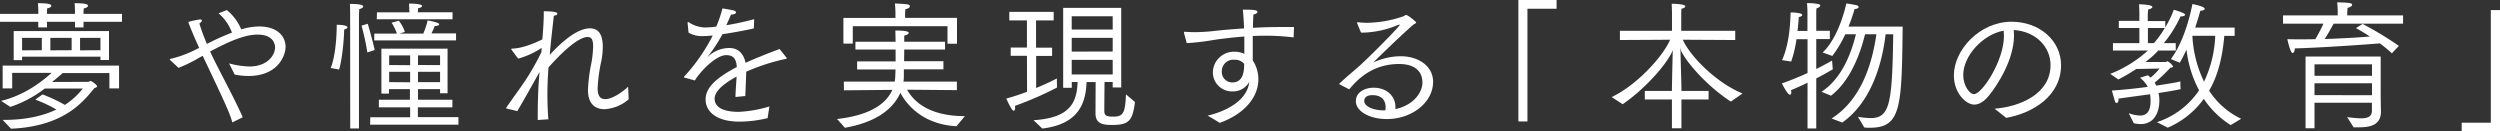 <svg xmlns="http://www.w3.org/2000/svg" viewBox="0 0 857.81 45.12"><rect x="0" y="0" width="857.81" height="45.12" fill="#333333" stroke="none"/><defs><style>.cls-1{fill:#fff;}</style></defs><g id="レイヤー_2" data-name="レイヤー 2"><g id="レイヤー_1-2" data-name="レイヤー 1"><path class="cls-1" d="M0,4.75H13.15V3.89s0-1.44-.14-2.79c3.74,0,4.61.39,4.61.87,0,.33-.48.77-1.44.91,0,.1-.05.34-.05,1.58v.29h9.6V3.89s0-1.44-.14-2.79c3.74,0,4.6.39,4.6.87,0,.33-.48.77-1.44.91a13.57,13.57,0,0,0-.09,1.58v.29h13.2V7.49H28.66V9.41H25.73V7.49h-9.6V9.41h-3V7.49H0ZM.91,41.14H1.3c8.16,0,13.87-1.58,18.05-3.55a44.82,44.82,0,0,0-7.25-3.41l2.49-1.78A53.06,53.06,0,0,1,22.27,36a25.9,25.9,0,0,0,6.15-5.62H15.36A40.26,40.26,0,0,1,3.55,36.68L.38,34.61C8,32.79,13.92,28.42,17.71,25H4.18v5.33H.91V22.51H40.85v7.83H37.54V25.06h-16c-.81.72-2.16,1.82-3.64,3.07l12.33-.05c.29,0,.58-.29.87-.29s2.21,1.3,2.21,1.83c0,.24-.34.43-.92.62C28.56,34.85,22.08,43.35,3.79,44.16ZM4.7,10.66H37.4v9.93H34.47V19.44H7.58v1.2H4.7Zm9.65,6.57V13H7.58v4.27Zm10.23,0V13h-7.3v4.27Zm9.89,0V13h-7v4.27Z"/><path class="cls-1" d="M58.37,20.59c-.1,0-.1-.09-.1-.19s.1-.14.19-.19A38,38,0,0,0,67,17.09l1.34-.67c-1.48-3.22-2.78-6.24-3.74-8.88a27.79,27.79,0,0,1,4-.87c.49,0,.68.19.68.39s-.29.67-.87,1A65,65,0,0,0,71,15.07a83.37,83.37,0,0,1,8.59-3.88A16.2,16.2,0,0,0,75,4.56l2.83-1.1a16.85,16.85,0,0,1,4.94,6.62,22,22,0,0,1,6.15-1c5.9,0,9.07,3.07,9.07,7.06,0,2.49-2.25,9.93-12.77,9.93a25.08,25.08,0,0,1-4.7-.48l-1.92-3.84a28.87,28.87,0,0,0,7,1.06c6.14,0,8.78-3.84,8.78-6.58,0-.38-.05-4.36-6-4.36-4.42,0-9.84,2.35-16.27,5.8,1,2.26,2.2,4.56,3.36,6.82,2.88,5.62,5.85,11.23,7.82,15.75L79.73,42c-1-3.26-1.34-4.27-10.18-22.85l-1.1.58a46.3,46.3,0,0,1-7.2,3.55Z"/><path class="cls-1" d="M113.47,23.33c2.07-5.14,2.07-14,2.07-14.83,1.15,0,3.69.14,3.69.86,0,.29-.38.58-1.15.77v.24c0,2.59-.67,10.18-1.73,13.49Zm6.67-18.67s0-2.12-.09-3.32c4,0,4.56.53,4.56.87s-.43.72-1.35.91c0,.53-.09,1.68-.09,1.68V44.07h-3ZM126.05,18a83.17,83.17,0,0,0-2-9.21l2.12-.63c.14.34,1.58,5.33,2.4,9Zm1,22.23h13.68V36.82H130V34.23h10.66V30.58h-7.2v1.53l-2.59,0V16.71h22.7V32H151V30.58h-7.58v3.65h11.81v2.59H143.38v3.36H157.3v2.59H127Zm1.39-28.71h7.73a15.61,15.61,0,0,0-1.82-3.74l2.49-.67a12.13,12.13,0,0,1,2.07,3.84l-1.83.57h8.16A26.17,26.17,0,0,0,146.74,7c3.46.67,3.94,1,3.94,1.34s-.44.53-1.49.58c0,0-.44,1.1-1.15,2.54h8.44v2.4H128.4Zm.91-7.29H140.5c-.05-.39-.1-2-.15-3,1.68,0,4.47.14,4.47.82,0,.28-.43.62-1.35.76,0,.34-.09,1.06-.09,1.4h11.9v2.4h-26Zm11.38,18.14V19h-7.2v3.31Zm0,5.86V24.63h-7.2v3.55ZM151,22.32V19h-7.58v3.31Zm0,5.86V24.63h-7.58v3.55Z"/><path class="cls-1" d="M173.86,37.25c-.15,0-.2-.09-.2-.19a.35.35,0,0,1,.1-.19c2-2.93,4.75-6.63,6.72-9.6a86.42,86.42,0,0,0,5.28-9.36l.1-1.49a27.5,27.5,0,0,1-8.07,3.69l-2.25-3a.81.81,0,0,1-.1-.24.17.17,0,0,1,.19-.19c3.75-.05,8.21-2.07,10.47-3.17.28-3.36.48-6.58.48-8.64v-1c4,0,4.65.43,4.65.81s-.38.58-1.2.72c-.38,3.7-1,8.5-1.39,13.4,6.72-7.25,11-9.07,13.78-9.07,3.17,0,4.41,2.44,4.41,6.33a27.09,27.09,0,0,1-.43,4.56,55.47,55.47,0,0,0-1.34,9.65c0,2.11.57,3.75,2.59,3.75,2.59,0,6.39-2.79,7.87-4.28l.2,4.32a13.78,13.78,0,0,1-8.31,3.41c-3.12,0-5.66-1.77-5.66-6.53v-.14a55.23,55.23,0,0,1,1.2-9.31,38.56,38.56,0,0,0,.57-5.57c0-2.5-.67-3.22-1.92-3.22-.91,0-4.41.34-13.39,10.42l-.05.67c-.19,2.59-.33,5.52-.33,8.59,0,2.79.09,5.67.33,8.55l-3.65.24V39.6c0-4.84.2-10.32.58-14.4l0-.43c-2.5,4.46-5.14,9.22-7.59,13.35Z"/><path class="cls-1" d="M234.91,26.64c-.14-.05-.24-.09-.24-.19a.24.24,0,0,1,.1-.19,62,62,0,0,0,9.79-14.07c-.38.05-2.3.2-3.5.2a8.83,8.83,0,0,1-4.8-1.2l-.34-3.41v0c0-.15.05-.19.14-.19a.36.36,0,0,1,.2,0,10.4,10.4,0,0,0,5.52,1.83,30.3,30.3,0,0,0,4-.29,45,45,0,0,0,2.11-6.24c.92.1,3.22.58,3.75.67s.91.43.91.72S252,5,250.8,5c-.43,1.15-1.05,2.5-1.58,3.65a93.83,93.83,0,0,0,9.55-2.07l-.1,3.17c-3.84.87-7.58,1.49-10.8,2A52.66,52.66,0,0,1,243,19.25a2,2,0,0,0-.2.29s.15-.1.29-.24a10.62,10.62,0,0,1,7.15-2.83c3.12,0,4.95,2,5.57,5.08,1.68-.76,3.36-1.48,5.09-2.16,2.3-1,4.85-1.87,6.58-2.59l2.4,3c0,.09.09.14.09.19s-.09.14-.24.19a70.37,70.37,0,0,0-13.68,4.42c-.05,2-.24,6.62-.33,8.35l-3.36.33c0-1.53.28-5,.38-7-7,3.79-7.54,6.43-7.54,7.58,0,1.49.77,4.52,8.31,4.52A42.82,42.82,0,0,0,264,36.53l-.62,4a41.51,41.51,0,0,1-9.7,1.2c-8.06,0-11.57-3.6-11.57-7.59,0-3.79,3.08-7.15,10.71-11.14-.19-2.68-1.11-4.08-3.65-4.08h0c-3.45,0-8.74,5.38-10.75,8.69Z"/><path class="cls-1" d="M289.54,28H307a13.26,13.26,0,0,0,.19-2c.05-.67.05-1.39.1-2.16H294.1V21.07h13.2V17H293.52V14.31H307.3c-.05-2-.05-3.41-.1-3.84,4.08,0,4.61.48,4.61.81s-.67.82-1.54.91v2.12h14V17h-14l-.05,4h13.49v2.79H310.13v2.59A10.43,10.43,0,0,1,310,28h18.33v2.93l-17.09-.15c2,3.55,6.92,9.07,19.83,9.07-.19.24-2.88,3.46-2.88,3.46-11.67-.62-17.19-7.54-19.25-11.47-2,4.51-6.91,9.89-19.06,12-.14-.19-2.21-2.55-2.69-3,11.43-1.29,16.85-5.23,19-10l-16.61.15Zm-.15-21.85h17.86V4.46a31.55,31.55,0,0,0-.19-3.26c.38,0,2.64.1,4.22.29.58.05.91.33.91.67s-.48.82-1.53,1a17.29,17.29,0,0,0-.1,1.82V6.14h17.81V15h-3.26V9h-32.5v5.95h-3.22Z"/><path class="cls-1" d="M352.37,19.15H346.8V16.32h5.57V7h-6.05V4.08h15.22V7h-6.05v9.36H361v2.83h-5.47v11c3.31-1.35,5.9-2.64,7.1-3.27l.05,3.12a116.59,116.59,0,0,1-14.45,6.29,3.63,3.63,0,0,1,.1.67c0,.53-.19,1-.48,1s-.48-.24-.82-.76c-.86-1.4-1.63-3.17-1.77-3.41,2.44-.67,4.89-1.49,7.15-2.35Zm2.25,22.09c12.2-.77,14.89-5.67,15.13-13.11h-2v2H364.8V2.69h19.92V30h-2.93V28.13H379c-.05,3.12-.09,9.65-.09,9.89,0,1.63.67,2,3.07,2,3.55,0,4.08-1.39,4.37-7.64L389.43,35c-.82,6.67-2.26,7.87-7.88,7.87-3.21,0-5.66-.43-5.66-4v-.15l.05-10.56h-3.12c-.24,7.78-3.17,14.5-15.17,15.94Zm27.17-31.11V5.57H367.73v4.56Zm0,7.54V13H367.73v4.71Zm0,7.87v-5H367.73v5Z"/><path class="cls-1" d="M406.27,11.33a.42.42,0,0,1,0-.24c0-.1,0-.19.24-.19h.1c1.15.09,2.26.14,3.41.14a64.26,64.26,0,0,0,6.77-.43c3-.34,6.48-.63,10.08-.86-.1-2.5-.24-4.81-.43-6.44,3.45,0,5,.1,5,.77,0,.38-.48.77-1.35.86-.09,1.06-.14,2.69-.19,4.61,3.31-.19,6.72-.28,9.89-.28,1.49,0,2.88,0,4.22,0l-.14,3.56a81.93,81.93,0,0,0-9.79-.58c-1.44,0-2.84.05-4.23.1,0,3.16,0,6.43,0,8.4a11.45,11.45,0,0,1,1.92,6.57c0,5.57-4.22,11.57-13.25,14.84-1.67-1.06-3.84-2.31-4.17-2.5,2.35-.48,13.44-3.46,14.3-11.57a6.28,6.28,0,0,1-5.76,3.27A6.56,6.56,0,0,1,416.16,25a7.21,7.21,0,0,1,7.35-7.25,7.79,7.79,0,0,1,3.45.72V16.85c0-1.34,0-2.83,0-4.32-3.88.29-7.48.72-10.65,1.2a75.9,75.9,0,0,1-9.12,1.06Zm17.24,9.17a3.94,3.94,0,0,0-4.28,4,3.6,3.6,0,0,0,3.6,3.79c3.51,0,4.08-3.31,4.08-6.38A4.12,4.12,0,0,0,423.51,20.5Z"/><path class="cls-1" d="M459.74,29a.25.25,0,0,1-.19-.2.27.27,0,0,1,.15-.24c2.92-2.73,5.47-4.75,6.81-6,4-3.6,13.78-13.54,13.78-14,0-.1-.05-.1-.14-.1a2.47,2.47,0,0,0-.44.1A33.06,33.06,0,0,1,468,11.19c-.33,0-.67,0-1,0L465.7,8.06a.56.56,0,0,1-.05-.28c0-.1.05-.15.19-.15H466a22.83,22.83,0,0,0,3.22.19,39.59,39.59,0,0,0,12.24-2.2c.48-.15.63-.48,1-.48.63,0,3.46,2.3,3.46,2.59s-.58.43-1.06.81c-3.41,2.89-13.68,12.82-13.53,12.82a2.05,2.05,0,0,0,.38-.14,22.29,22.29,0,0,1,8.88-1.92c6.19,0,11.14,3.41,11.14,8.78,0,7.06-7.25,12.77-15.89,12.77-5.91,0-10.61-2.64-10.61-6.14,0-3.12,3.12-4.61,6.1-4.61,4.65,0,7.48,3,7.48,6.62,0,.24,0,.48,0,.72,7.05-1.58,9.26-6.48,9.26-9,0-5-3.94-6.48-8-6.48-9.6,0-14.69,5.81-17.13,8.69Zm15.7,7.77c0-1.44-.57-4.12-4.56-4.12-2.06,0-2.78,1-2.78,2,0,1.78,2.93,3.22,6.72,3.22h.53A10.34,10.34,0,0,0,475.44,36.72Z"/><path class="cls-1" d="M521,0H534.1V3h-10V41.67H521Z"/><path class="cls-1" d="M553,33.31c8.83-4.22,17.66-14.06,20.06-19.68l-17.23.1V10.56H573.7V4.22c0-.28-.05-1.77-.1-2.92,1.92,0,4.66.24,4.66.86,0,.34-.43.67-1.3.82-.09.76-.09,1.92-.09,1.92v5.66H595.4v3.17l-18-.1c2.74,6,11.72,14.88,20.5,18.44-.24.19-4,2.78-4,2.78-7.59-4.9-14.6-12.58-17-17.23a6.51,6.51,0,0,1-.29-1.44c0,3,.33,12.43.33,14.35v.67h9.32v2.93h-9.32V44h-3.26V34.13h-9.31V31.2h9.31v-.67c0-1.39.19-9.74.29-13.49a1.51,1.51,0,0,1-.19.63c-1.92,4.32-9,12.57-17,18.09Z"/><path class="cls-1" d="M620.21,28.37c-1.73.86-3.6,1.73-5.71,2.59a2.57,2.57,0,0,1,.14.77c0,.43-.19.77-.48.77s-1-.43-2.74-3.89c3.17-1.1,6.15-2.35,8.79-3.55V13.44h-3.79a39.82,39.82,0,0,1-1.83,7.68l-3.12-.48c2.45-5.47,2.83-12.43,2.93-16.37,1.68,0,4,.24,4,.87,0,.24-.33.52-1.2.76-.05,1-.19,2.69-.43,4.71h3.41V4c0-.62-.05-1.49-.15-2.93.39,0,2.36,0,3.7.29.62.1.86.34.86.58s-.62.81-1.29.91a11,11,0,0,0-.1,1.63v6.1h4.66v2.83h-4.66V23.67c2.55-1.25,4.47-2.36,5.43-2.88l.24,3c-1.59.91-3.46,2-5.67,3.12V44.07h-3Zm8.26,12.29c10.8-6.87,14.11-20.16,15.36-28.9h-3.89c-1.63,6.67-5,15.94-11.67,21.07L625,31.49c7-4.56,10.22-13.25,11.81-19.73h-3.65a39.64,39.64,0,0,1-4.46,7.44L625.39,18c5.38-5,7.78-15.17,8.12-16.8a31.08,31.08,0,0,1,3.6.62c.33.1.62.34.62.63s-.38.57-1.39.67a56,56,0,0,1-2.07,6h18.58c-.33,27.41-.43,34.71-11.18,34.71-.68,0-1.35,0-2-.1l-2.16-3.65a28.13,28.13,0,0,0,4.32.44c6.67,0,7.44-5,7.78-28.76H647c-.87,7.49-3.84,22.51-14.88,30.29Z"/><path class="cls-1" d="M684.39,37.3c8.54-.67,19.2-4.95,19.2-15,0-6.09-4.9-11.52-12.63-12,0,.58.1,1.2.1,1.83,0,8.44-5.81,17.23-8.55,20.59-1.68,2.11-3.4,3.17-5.09,3.17-2.88,0-7-4-7-10,0-8.83,8.93-18.43,19.78-18.43,9.94,0,17,6.77,17,14.88,0,10.66-9.8,16.51-18.82,18.1ZM673.63,25.78c0,3.6,2.21,6.53,3.65,6.53,2.88,0,10.32-11.62,10.32-19.88,0-.62-.05-1.29-.09-1.92C680.26,11.86,673.63,19.2,673.63,25.78Z"/><path class="cls-1" d="M730.42,38.84a12.83,12.83,0,0,0,3.84.81c2.06,0,3.65-1.1,3.65-4.94v-.1a16.18,16.18,0,0,0-.15-2.26c-3.6.48-7.49,1-10.85,1.49v.29c0,.77-.29,1.2-.62,1.2s-.43-.14-.58-.53c-.33-1-1-3.45-1.05-3.74,3.84-.24,8.3-.72,12.29-1.25a9.35,9.35,0,0,0-2.69-3.12l2.73-.86a7.11,7.11,0,0,1,.92.81A21.33,21.33,0,0,0,741,23.52l-8,.15c-1.73,1.15-4,2.49-6.15,3.6l-2.78-1.92a42,42,0,0,0,12.91-8H725V14.79h9.07V9.6h-7.05V7.15h7.05V4.46c0-.86-.09-2.68-.09-3,0,0,4.56.1,4.56.91,0,.34-.58.72-1.44.87a18.76,18.76,0,0,0-.15,2v2h6V9.36a31.59,31.59,0,0,0,2.92-6c.1,0,3.89,1.06,3.89,1.68,0,.29-.48.58-1.34.58h-.24a40.82,40.82,0,0,1-5.71,9.17h4.08v2.54h-6a29.37,29.37,0,0,1-4.41,3.94H743c.28,0,.57-.24.76-.24a4.73,4.73,0,0,1,1.88,1.77c0,.24-.39.39-.92.43a57,57,0,0,1-5.42,5.14c.24.34.38.67.58,1,3.93-.58,7.1-1.11,8.25-1.44,0,0,0,1.73.1,2.64-1.59.38-4.37.86-7.59,1.34a10.66,10.66,0,0,1,.29,2.5c0,4.32-1.87,8.16-6.43,8.16a10.91,10.91,0,0,1-2.35-.29Zm8.64-24.05A34.63,34.63,0,0,0,742.8,9.6H737v5.19Zm1.05,27.12A27.87,27.87,0,0,0,754.56,31a39.12,39.12,0,0,1-4.32-14c-.72,1.59-1.49,3.12-2.3,4.52l-3.07-1.25c5.13-6.77,7.24-18,7.39-18.87,3.93.77,4.22,1.39,4.22,1.63s-.43.63-1.25.63H755c-.39,1.39-1,3.45-1.78,5.81h13.54v2.83h-3.55C762.58,19.68,761,26,758,31.11a26.84,26.84,0,0,0,11,9.65l-3.6,2.16a31,31,0,0,1-9.22-9,29.73,29.73,0,0,1-12.38,9.89Zm12.15-29.62a40.66,40.66,0,0,0,4,15.74,40.17,40.17,0,0,0,3.84-15.74Z"/><path class="cls-1" d="M783.36,5.28h18.77V3.79a27.31,27.31,0,0,0-.19-3c4.17.14,5.13.19,5.13.91,0,.33-.57.77-1.58,1,0,.77-.1,1.53-.1,1.77v.82h19.16V8.11H800.74c-.72,1.3-1.87,3.41-3.07,5.28,5.76-.19,11.56-.52,15.5-.86-2.26-1.49-4.22-2.59-4.8-2.88l2.3-1.44a117.67,117.67,0,0,1,12.44,7.54l-2.4,2.54a44.38,44.38,0,0,0-4.13-3.41c-4,.34-20,1.49-29.19,1.73v.1c0,.72-.33,1.48-.72,1.48-.86,0-1.82-4.75-1.82-4.75,1.34.05,2.88.05,4.46.05s3.36,0,5.14-.05a52.87,52.87,0,0,0,2.78-5.33H783.36Zm7.73,14.11h25.78V31.92c0,2.21.09,6.24.09,6.24v.15c0,4.65-3.79,5.37-7.39,5.37-.67,0-1.34,0-2,0l-2.21-3.51a38.81,38.81,0,0,0,4.71.43c2.45,0,3.79-.62,3.79-2.68V35.24H794.16V44L791.09,44ZM813.89,26V22.08H794.16V26Zm0,6.67V28.56H794.16v4.08Z"/><path class="cls-1" d="M844.66,42.1h10V3.46h3.17V45.12H844.66Z"/></g></g></svg>